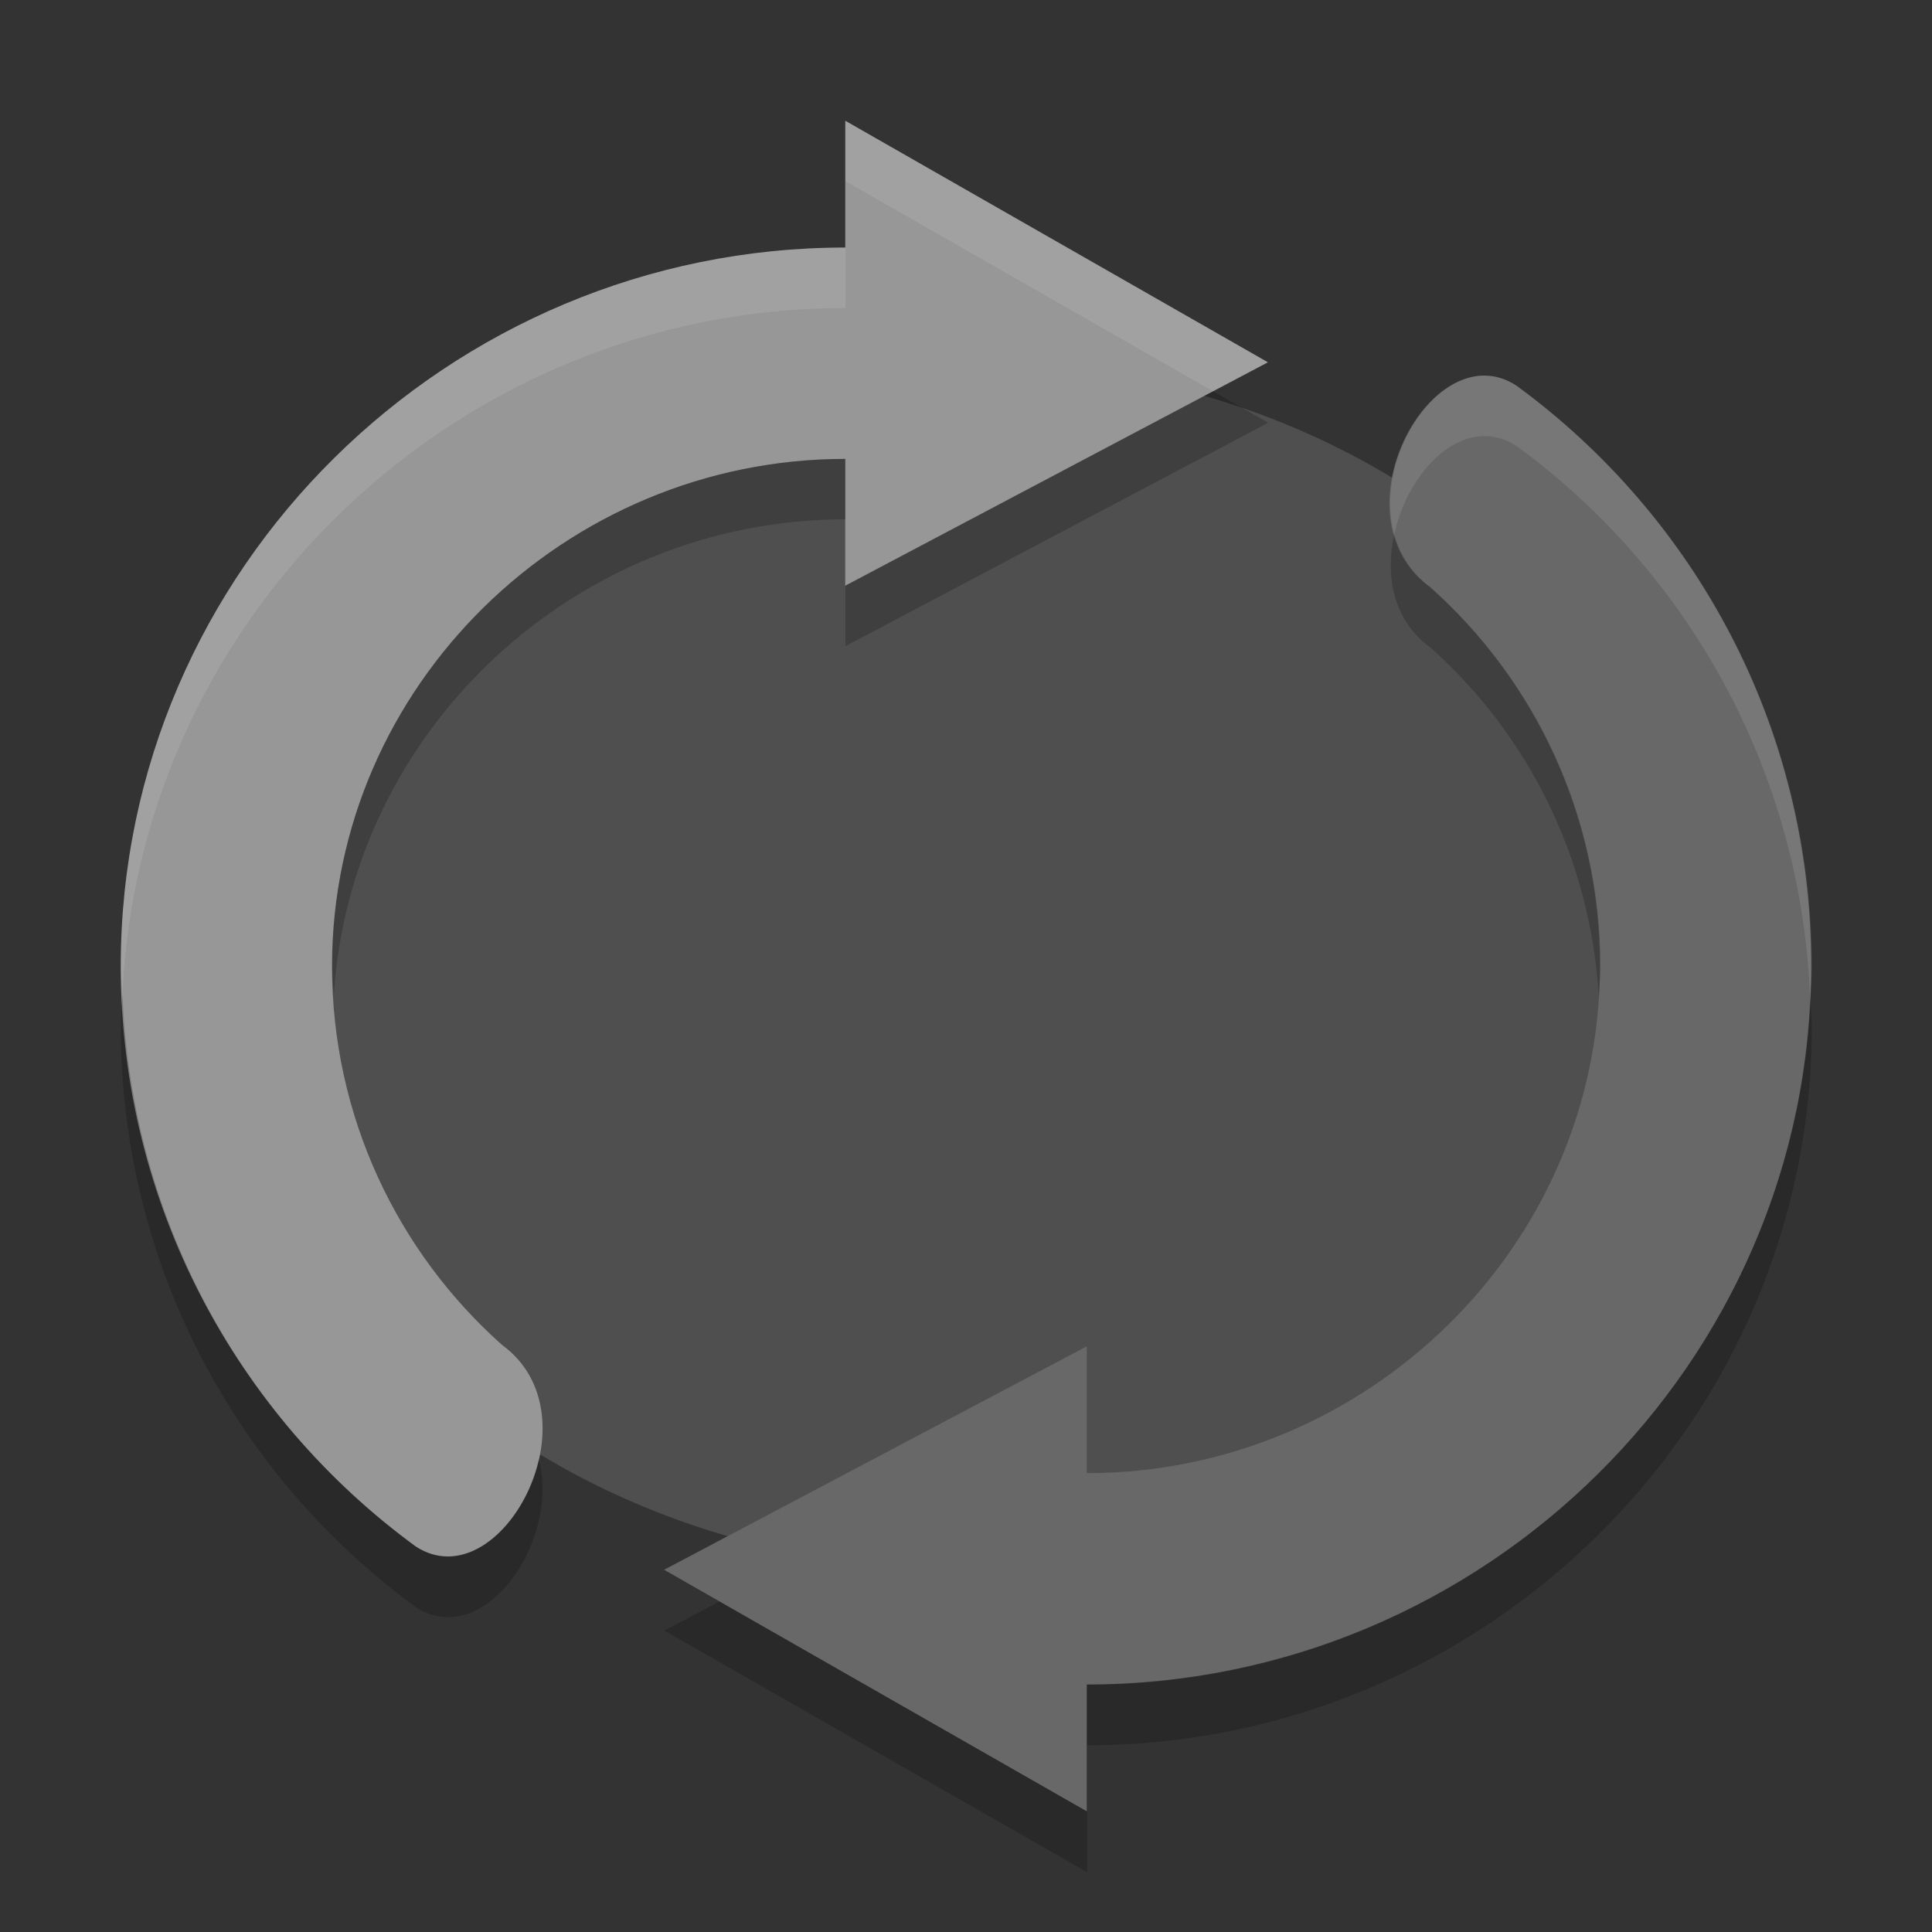 <svg xmlns="http://www.w3.org/2000/svg" width="32" height="32" version="1">
 <rect width="100%" height="100%" fill="#333333" stroke="none"/>
 <ellipse fill="#4f4f4f" cx="16" cy="16" rx="12" ry="10"/>
 <g fill="#979797" transform="matrix(.7 0 0 .7 -2.9 -.8)">
  <path d="m22.143 4v3c-9.389 0-17.143 7.611-17.143 17 0 5.643 2.75 10.644 6.982 13.736 1.989 1.289 4.362-3.076 2.039-4.771-2.468-2.197-4.022-5.399-4.022-8.964 0-6.627 5.515-12 12.143-12v3l10-5.286z" transform="translate(2)"/>
 </g>
 <g fill="#686868" transform="matrix(-.7 0 0 -.7 34.9 32.8)">
  <path d="m37.264 10.029c-1.755-0.005-3.317 3.522-1.285 5.006 2.467 2.198 4.021 5.4 4.021 8.965 0 6.627-5.515 12-12.143 12v-3l-10 5.286 10 5.714v-3c9.389 0 17.143-7.611 17.143-17 0-5.643-2.75-10.644-6.982-13.736-0.249-0.161-0.504-0.234-0.754-0.235z" transform="matrix(-1,0,0,-1,52,48)"/>
 </g>
 <g transform="matrix(.7 0 0 .7 -2.9 .199)">
  <path opacity=".2" d="m20.09 5.481-6.09 3.219v1l7-3.699-0.91-0.519zm-6.09 1.119c-4.639 0-8.5 3.761-8.5 8.4 0 0.165 0.018 0.326 0.027 0.488 0.273-4.399 4.006-7.888 8.473-7.888v-1zm9.086 1.25c-0.148 0.681-0.029 1.416 0.6 1.875 1.613 1.436 2.654 3.489 2.787 5.787 0.01-0.17 0.027-0.339 0.027-0.512 0-2.495-1.087-4.737-2.814-6.275-0.32-0.234-0.507-0.541-0.6-0.875zm-21.059 7.611c-0.008 0.18-0.027 0.357-0.027 0.539 0 3.95 1.926 7.451 4.889 9.615 1.113 0.722 2.393-1.086 2.031-2.447-0.242 1.072-1.182 1.998-2.031 1.447-2.846-2.079-4.717-5.395-4.861-9.154zm27.946 0.078c-0.289 6.32-5.583 11.361-11.973 11.361v1c6.572 0 12-5.328 12-11.9 0-0.156-0.021-0.306-0.027-0.461zm-18.063 9.981-0.91 0.48l7 4v-1l-6.09-3.48z" transform="matrix(1.429,0,0,1.429,4.143,1.143)"/>
 </g>
 <g fill="#fff" transform="matrix(.7 0 0 .7 -2.9 -.8)">
  <path style="fill:#ffffff;opacity:0.1" d="M 14 2 L 14 3 L 20.09 6.48 L 21 6 L 14 2 z M 14 4.1 C 7.428 4.1 2 9.428 2 16 C 2 16.156 2.021 16.306 2.027 16.461 C 2.316 10.141 7.609 5.1 14 5.1 L 14 4.1 z M 24.584 6.221 C 23.632 6.218 22.767 7.699 23.086 8.85 C 23.273 7.99 23.898 7.219 24.584 7.221 C 24.76 7.221 24.937 7.272 25.111 7.385 C 27.957 9.464 29.828 12.78 29.973 16.539 C 29.981 16.359 30 16.182 30 16 C 30 12.05 28.074 8.549 25.111 6.385 C 24.937 6.272 24.76 6.221 24.584 6.221 z" transform="matrix(1.429,0,0,1.429,4.143,1.143)"/>
 </g>
</svg>
